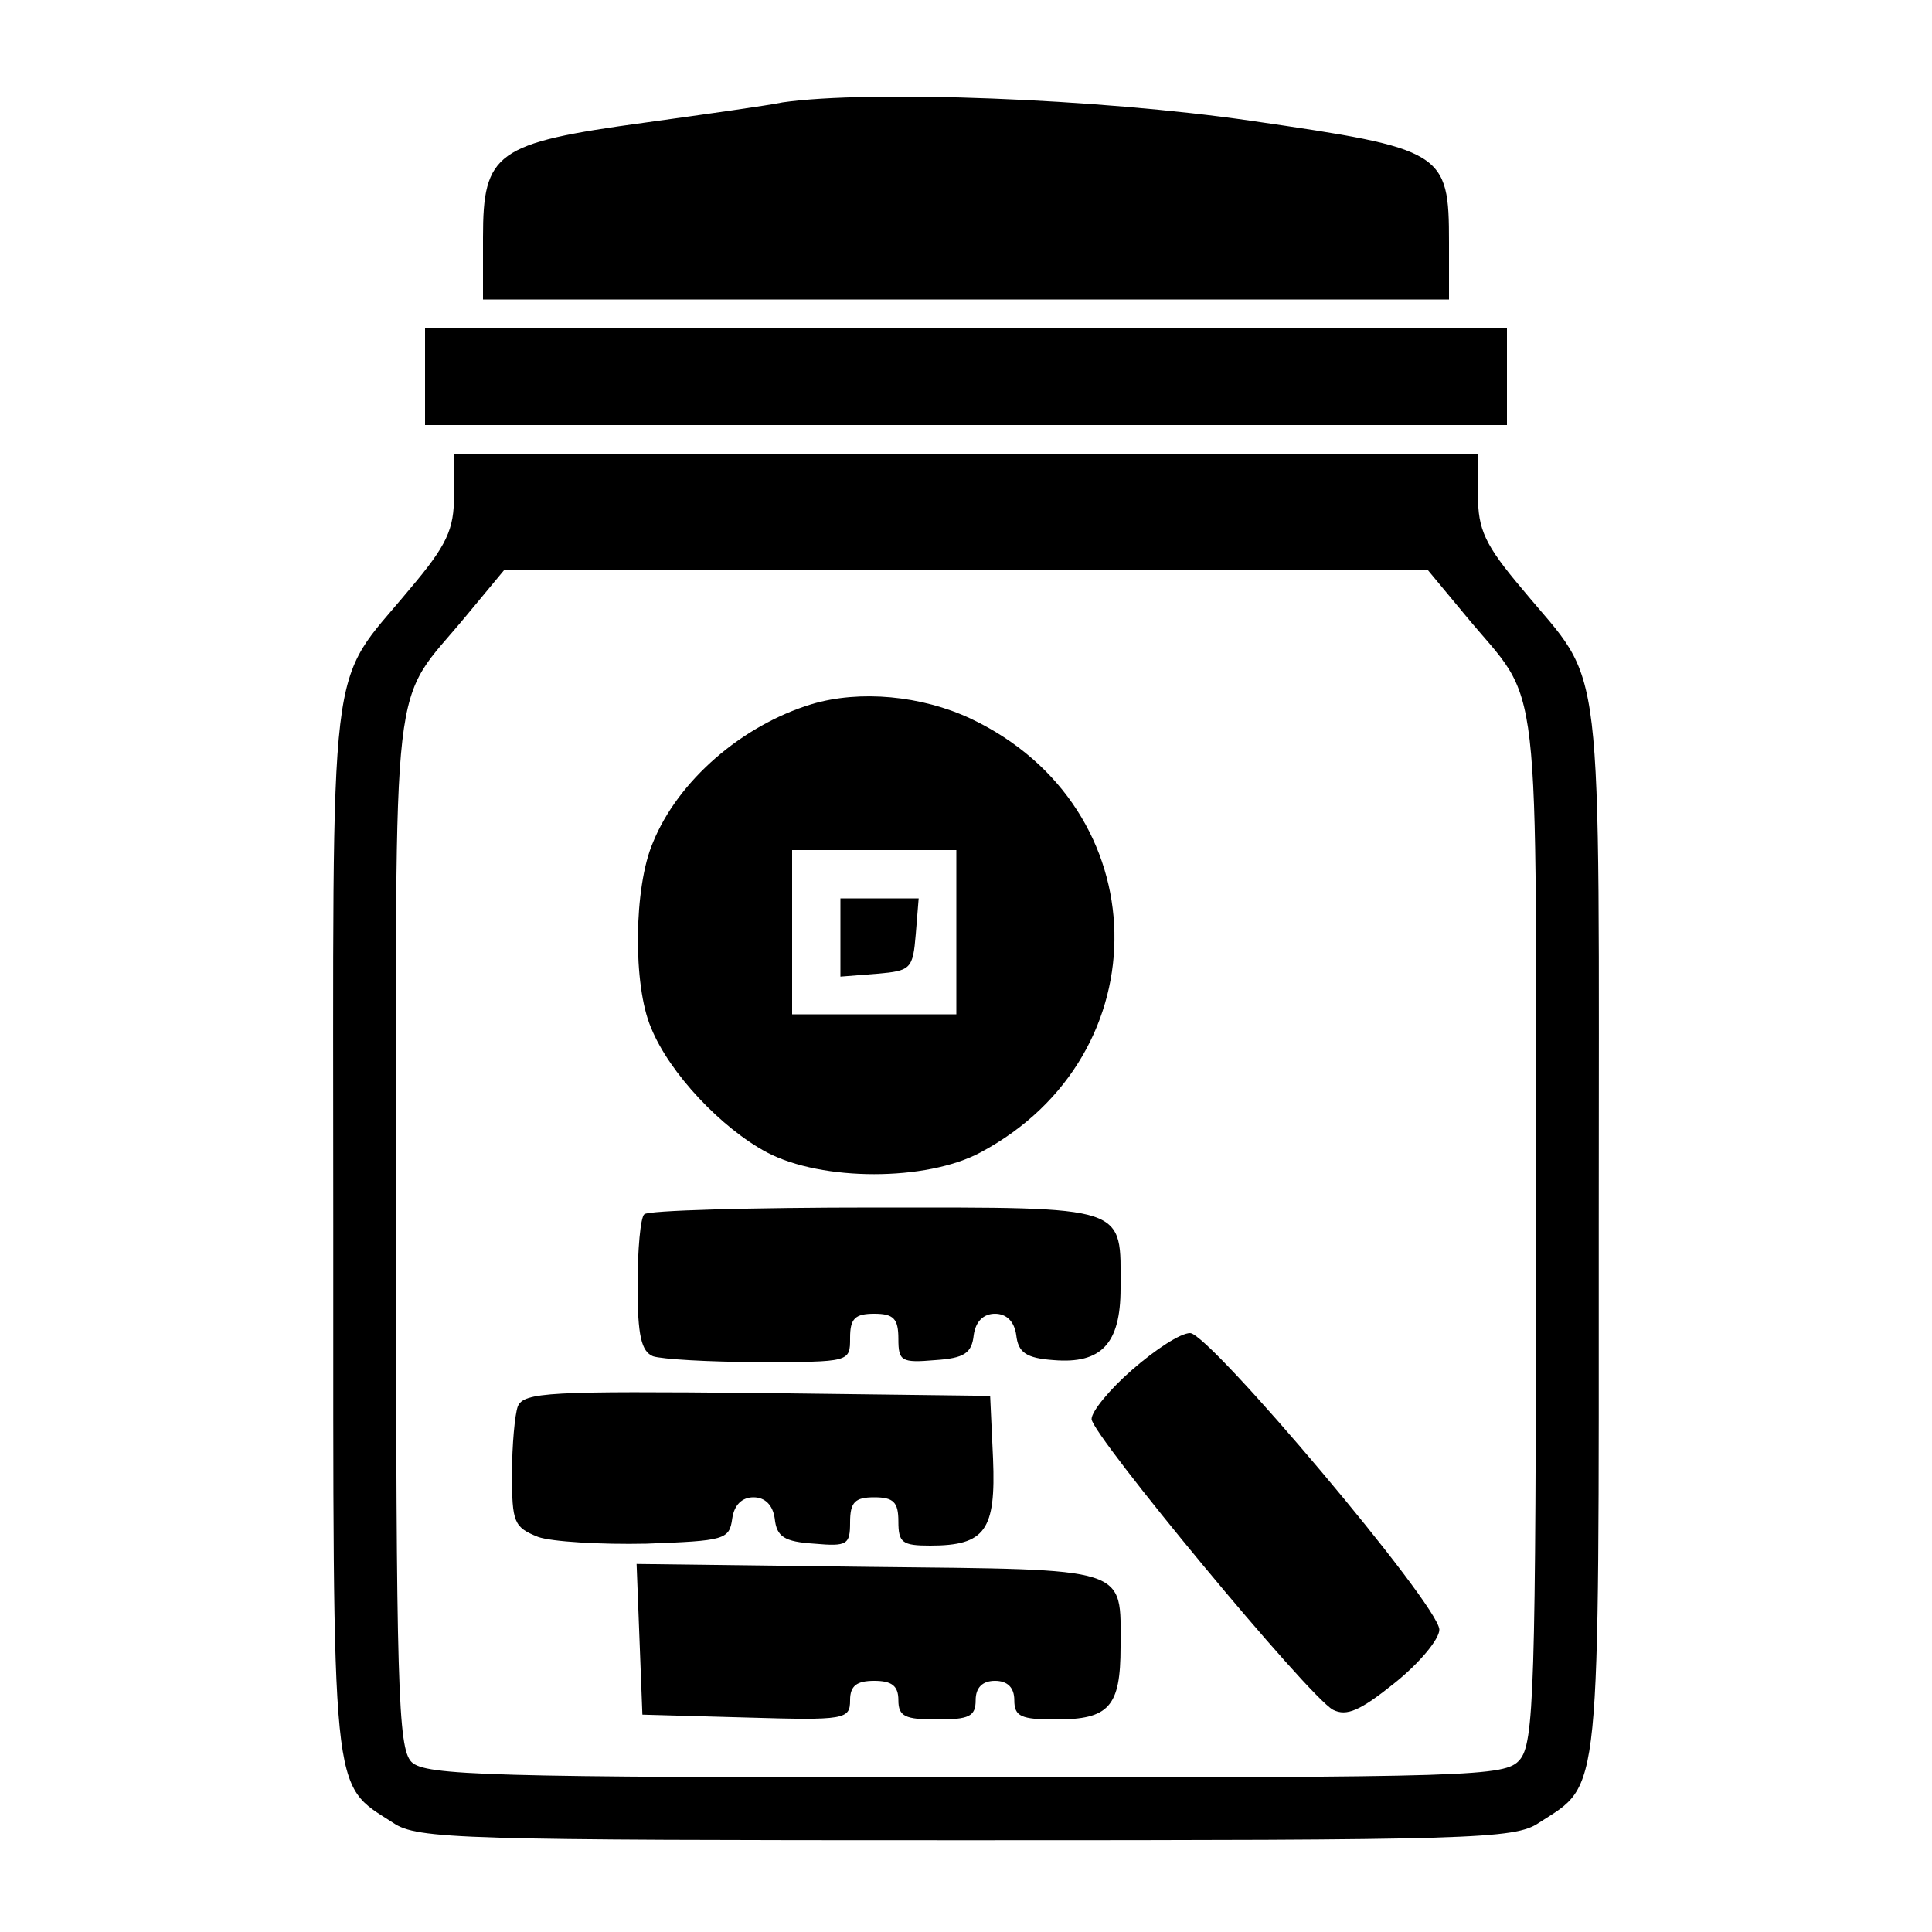 <?xml version="1.0" standalone="no"?>
<!DOCTYPE svg PUBLIC "-//W3C//DTD SVG 20010904//EN"
 "http://www.w3.org/TR/2001/REC-SVG-20010904/DTD/svg10.dtd">
<svg version="1.0" xmlns="http://www.w3.org/2000/svg"
 width="200pt" height="200pt" viewBox="0 0 200 200"
 preserveAspectRatio="xMidYMid meet">
<g transform="translate(0,200) scale(0.1,-0.1)"
fill="#000000" stroke="none">
<path d="M810 1894 c-14 -3 -78 -12 -143 -21 -154 -21 -167 -31 -167 -119 l0
-64 500 0 500 0 0 59 c0 94 -5 97 -205 126 -158 23 -395 32 -485 19z"/>
<path d="M440 1610 l0 -50 560 0 560 0 0 50 0 50 -560 0 -560 0 0 -50z"/>
<path d="M470 1487 c0 -35 -7 -51 -46 -97 -86 -104 -79 -48 -79 -660 0 -601
-3 -575 62 -617 25 -17 69 -18 593 -18 524 0 568 1 593 18 65 42 62 16 62 617
0 612 7 556 -79 660 -39 46 -46 62 -46 97 l0 43 -530 0 -530 0 0 -43z m1047
-124 c80 -97 73 -37 73 -632 0 -483 -2 -536 -17 -553 -15 -17 -46 -18 -574
-18 -494 0 -559 2 -573 16 -14 14 -16 78 -16 552 0 598 -7 538 73 635 l39 47
478 0 478 0 39 -47z"/>
<path d="M840 1271 c-72 -22 -138 -79 -164 -143 -20 -46 -21 -148 -2 -192 19
-47 73 -104 120 -129 57 -30 165 -30 221 0 189 101 184 357 -10 449 -51 24
-115 30 -165 15z m150 -236 l0 -85 -85 0 -85 0 0 85 0 85 85 0 85 0 0 -85z"/>
<path d="M870 1029 l0 -40 38 3 c35 3 37 5 40 41 l3 37 -40 0 -41 0 0 -41z"/>
<path d="M667 743 c-4 -3 -7 -37 -7 -74 0 -52 4 -68 16 -73 9 -3 58 -6 110 -6
94 0 94 0 94 25 0 20 5 25 25 25 20 0 25 -5 25 -26 0 -23 3 -25 38 -22 30 2
38 7 40 26 2 14 10 22 22 22 12 0 20 -8 22 -22 2 -18 10 -24 39 -26 49 -4 69
17 69 74 0 87 11 84 -254 84 -128 0 -236 -3 -239 -7z"/>
<path d="M1172 582 c-23 -20 -42 -43 -42 -51 0 -16 225 -288 250 -301 14 -7
28 -1 64 28 25 20 46 45 46 55 0 25 -238 307 -258 307 -10 0 -36 -17 -60 -38z"/>
<path d="M536 544 c-3 -8 -6 -40 -6 -70 0 -50 2 -55 27 -65 14 -5 65 -8 112
-7 81 3 86 4 89 26 2 14 10 22 22 22 12 0 20 -8 22 -22 2 -19 10 -24 41 -26
34 -3 37 -1 37 22 0 21 5 26 25 26 20 0 25 -5 25 -25 0 -22 4 -25 33 -25 57 0
68 16 65 90 l-3 65 -241 3 c-214 2 -242 1 -248 -14z"/>
<path d="M662 303 l3 -78 108 -3 c102 -3 107 -2 107 18 0 15 7 20 25 20 18 0
25 -5 25 -20 0 -17 7 -20 40 -20 33 0 40 3 40 20 0 13 7 20 20 20 13 0 20 -7
20 -20 0 -17 7 -20 43 -20 55 0 67 13 67 75 0 84 12 80 -260 83 l-241 3 3 -78z"/>
</g>
</svg>
